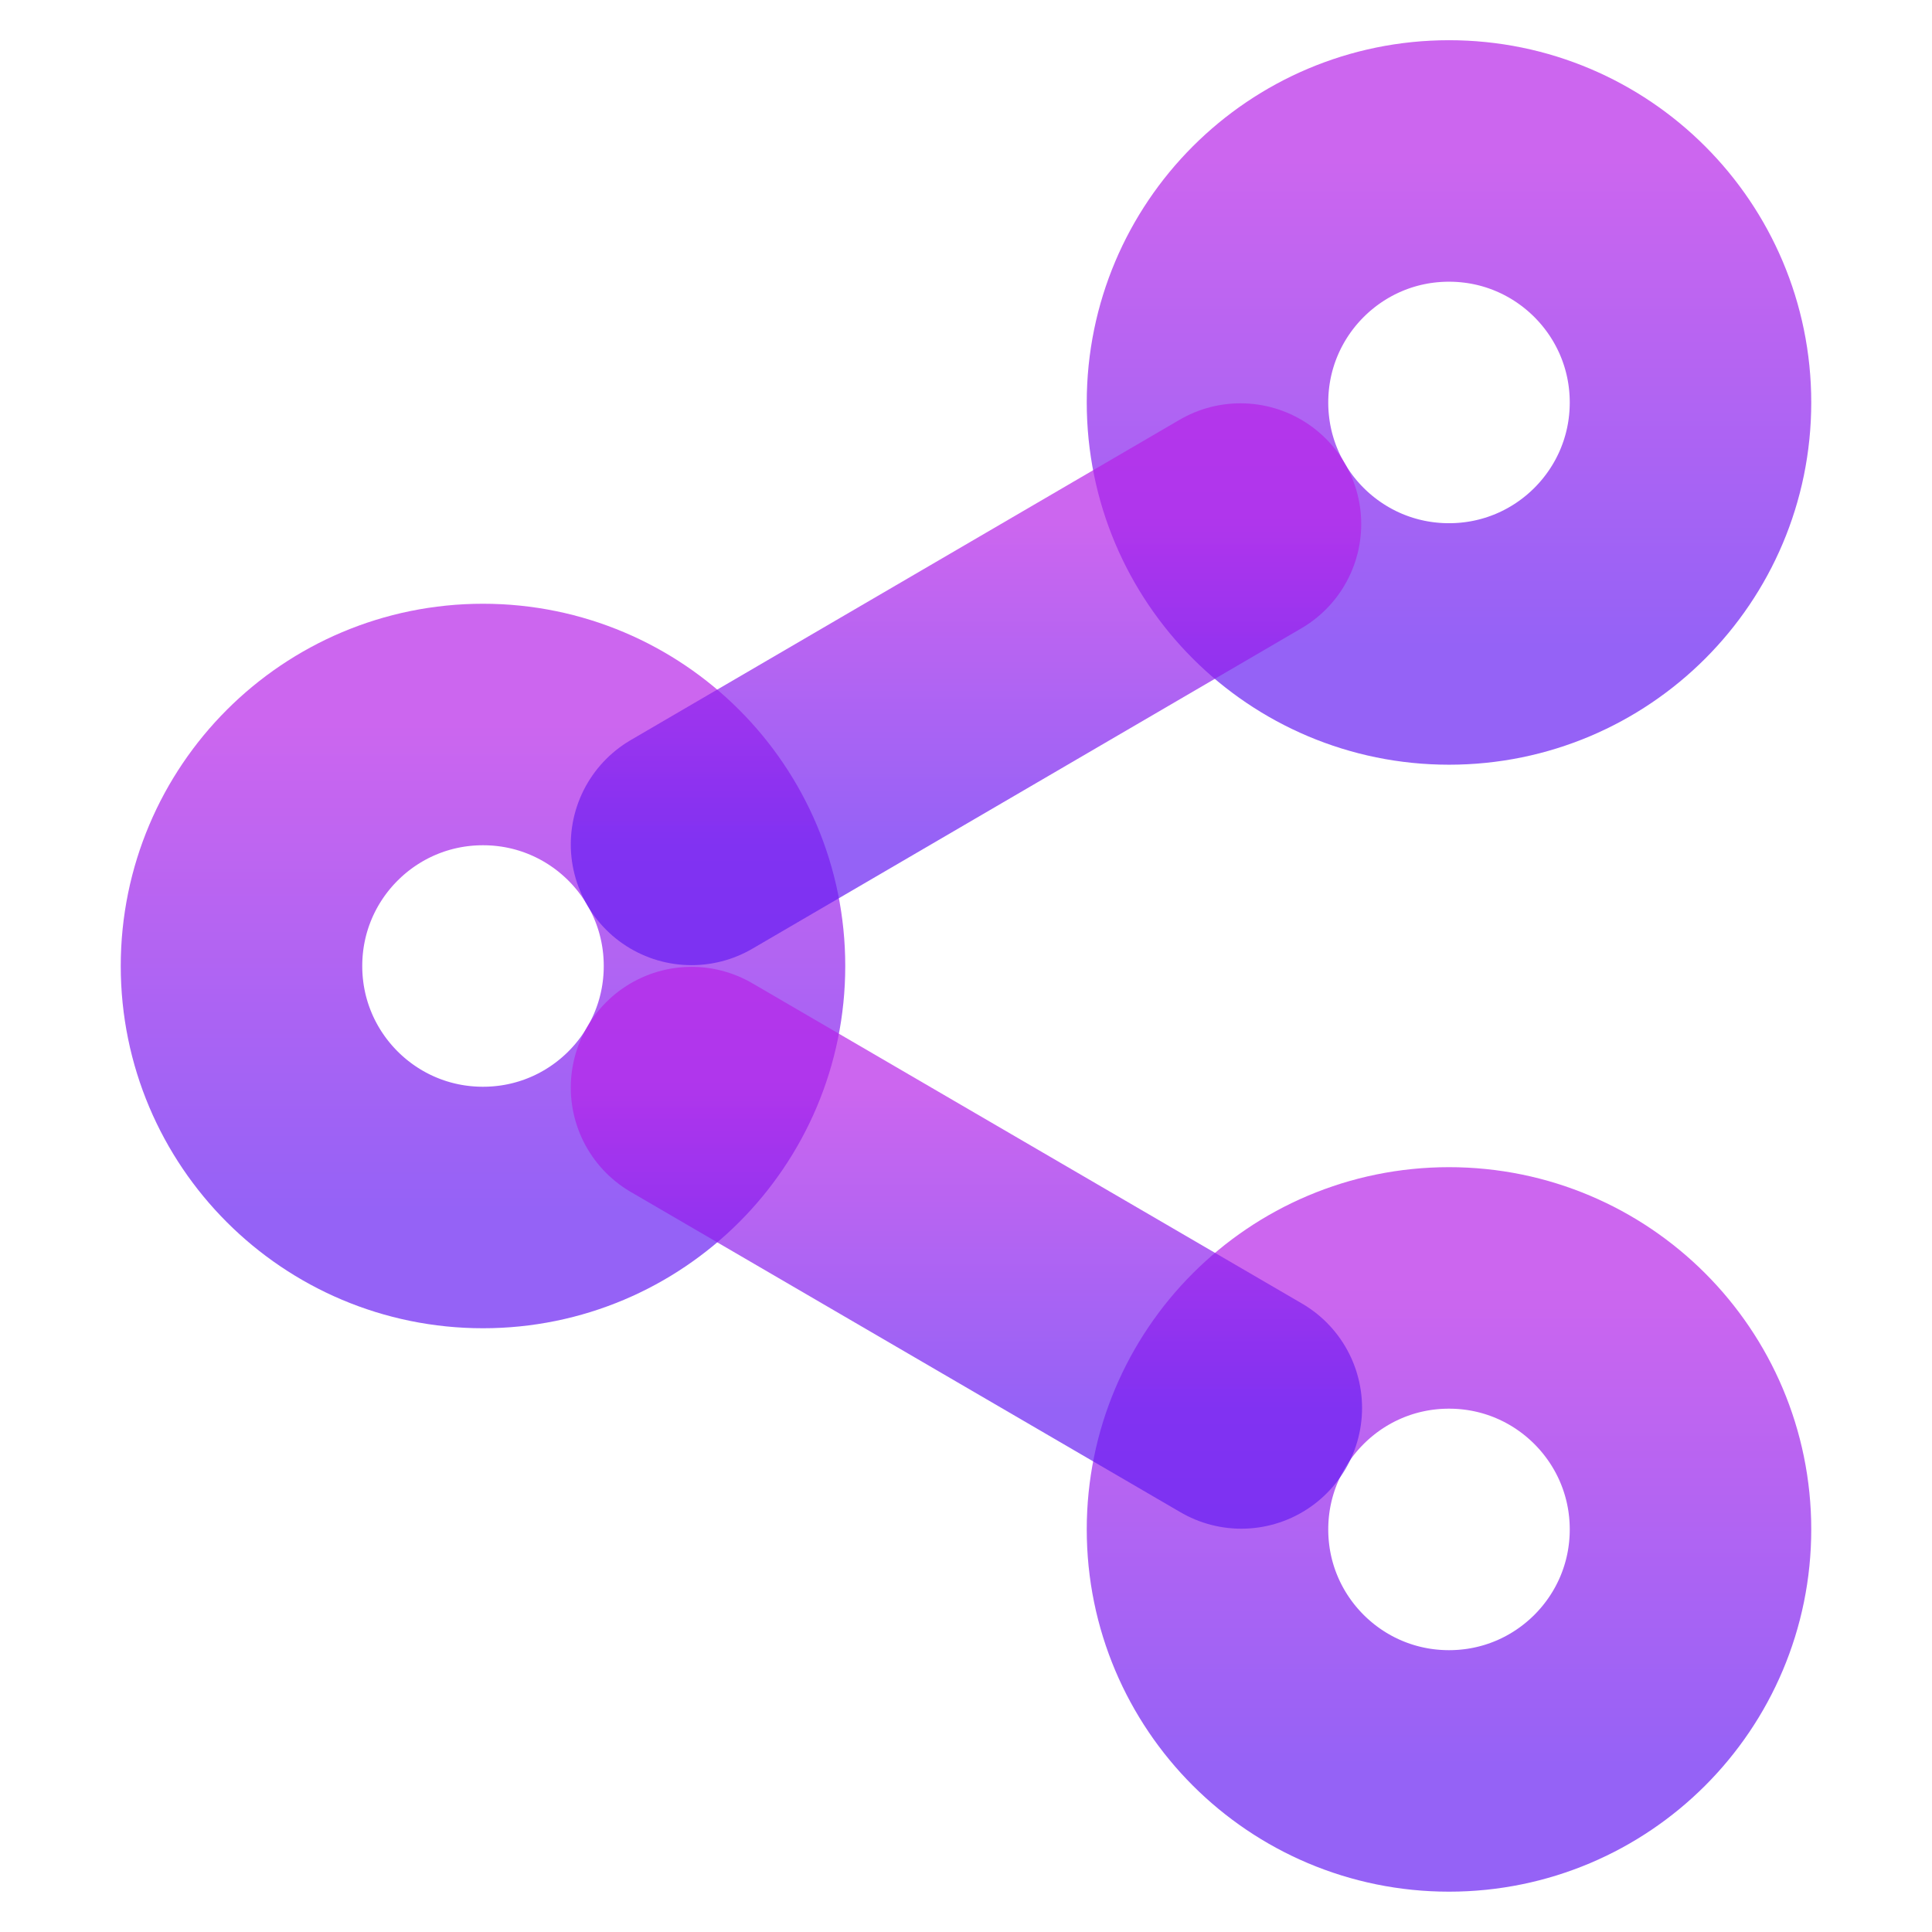 <svg width="16" height="16" viewBox="0 0 16 16" fill="none" xmlns="http://www.w3.org/2000/svg">
<path d="M12 5.333C13.105 5.333 14 4.438 14 3.333C14 2.229 13.105 1.333 12 1.333C10.895 1.333 10 2.229 10 3.333C10 4.438 10.895 5.333 12 5.333Z" stroke="url(#paint0_linear_883_162)" stroke-width="2" stroke-linecap="round" stroke-linejoin="round"/>
<path d="M4 10C5.105 10 6 9.105 6 8C6 6.895 5.105 6 4 6C2.895 6 2 6.895 2 8C2 9.105 2.895 10 4 10Z" stroke="url(#paint1_linear_883_162)" stroke-width="2" stroke-linecap="round" stroke-linejoin="round"/>
<path d="M12 14.666C13.105 14.666 14 13.771 14 12.666C14 11.562 13.105 10.666 12 10.666C10.895 10.666 10 11.562 10 12.666C10 13.771 10.895 14.666 12 14.666Z" stroke="url(#paint2_linear_883_162)" stroke-width="2" stroke-linecap="round" stroke-linejoin="round"/>
<path d="M5.727 9.007L10.28 11.66" stroke="url(#paint3_linear_883_162)" stroke-width="2" stroke-linecap="round" stroke-linejoin="round"/>
<path d="M10.273 4.34L5.727 6.993" stroke="url(#paint4_linear_883_162)" stroke-width="2" stroke-linecap="round" stroke-linejoin="round"/>
<defs>
<linearGradient id="paint0_linear_883_162" x1="12" y1="1.333" x2="12" y2="5.333" gradientUnits="userSpaceOnUse">
<stop stop-color="#B521E8" stop-opacity="0.69"/>
<stop offset="1" stop-color="#661BF2" stop-opacity="0.69"/>
</linearGradient>
<linearGradient id="paint1_linear_883_162" x1="4" y1="6" x2="4" y2="10" gradientUnits="userSpaceOnUse">
<stop stop-color="#B521E8" stop-opacity="0.69"/>
<stop offset="1" stop-color="#661BF2" stop-opacity="0.69"/>
</linearGradient>
<linearGradient id="paint2_linear_883_162" x1="12" y1="10.666" x2="12" y2="14.666" gradientUnits="userSpaceOnUse">
<stop stop-color="#B521E8" stop-opacity="0.69"/>
<stop offset="1" stop-color="#661BF2" stop-opacity="0.69"/>
</linearGradient>
<linearGradient id="paint3_linear_883_162" x1="8.003" y1="9.007" x2="8.003" y2="11.66" gradientUnits="userSpaceOnUse">
<stop stop-color="#B521E8" stop-opacity="0.69"/>
<stop offset="1" stop-color="#661BF2" stop-opacity="0.69"/>
</linearGradient>
<linearGradient id="paint4_linear_883_162" x1="8" y1="4.34" x2="8" y2="6.993" gradientUnits="userSpaceOnUse">
<stop stop-color="#B521E8" stop-opacity="0.69"/>
<stop offset="1" stop-color="#661BF2" stop-opacity="0.69"/>
</linearGradient>
</defs>
</svg>
